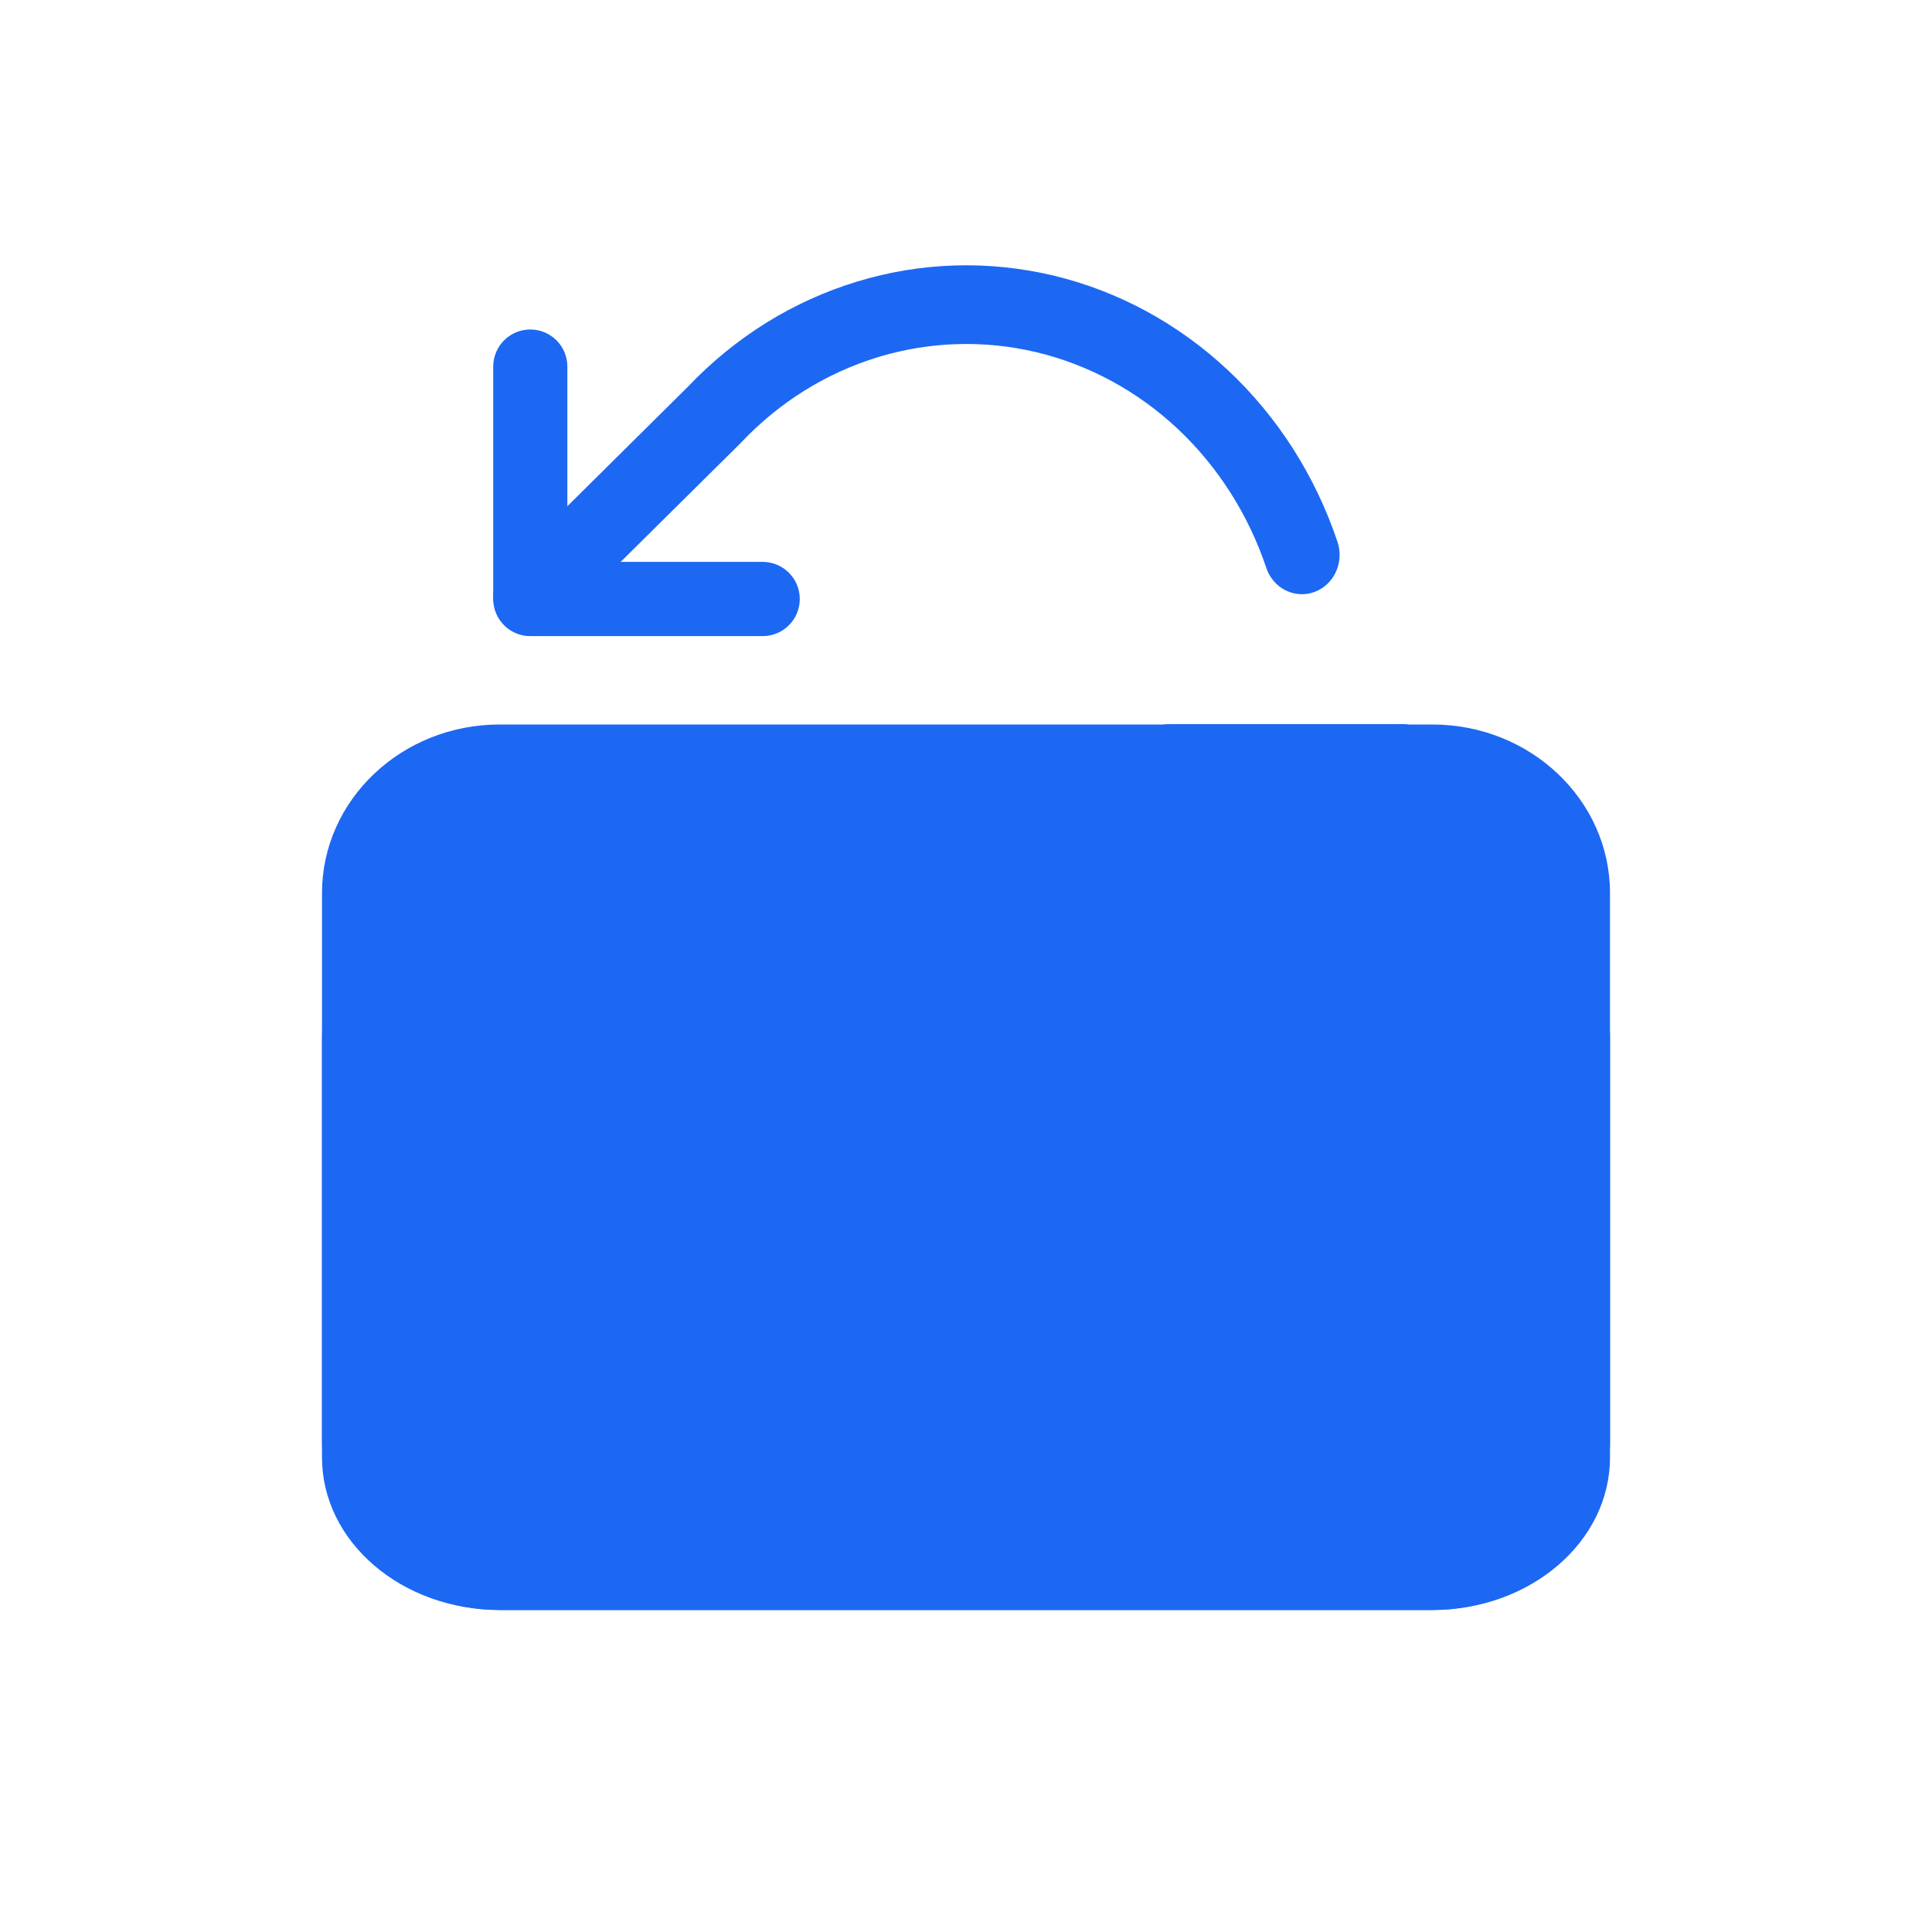 <svg viewBox="0 0 24 24" xmlns="http://www.w3.org/2000/svg">
    <g>
        <g filter="url(#filter0_b)">
            <path
                d="M4 11.095C4 9.938 4.988 9 6.207 9H17.793C19.012 9 20 9.938 20 11.095V17.905C20 19.062 19.012 20 17.793 20H6.207C4.988 20 4 19.062 4 17.905V11.095Z"
                fill="#1C68F3"
                fillOpacity="0.1"
            />
        </g>
        <path
            fill-rule="evenodd"
            clip-rule="evenodd"
            d="M6.587 4.193C6.787 4.193 6.948 4.355 6.948 4.554V7.08H9.474C9.674 7.08 9.835 7.242 9.835 7.441C9.835 7.641 9.674 7.802 9.474 7.802H6.587C6.388 7.802 6.227 7.641 6.227 7.441V4.554C6.227 4.355 6.388 4.193 6.587 4.193Z"
            fill="#1C68F3"
            stroke="#1C68F3"
            stroke-width="0.2"
            stroke-linecap="round"
            stroke-linejoin="round"
        />
        <path
            fill-rule="evenodd"
            clip-rule="evenodd"
            d="M14.166 9.457C14.166 9.258 14.328 9.096 14.527 9.096H17.414C17.613 9.096 17.775 9.258 17.775 9.457V12.344C17.775 12.543 17.613 12.705 17.414 12.705C17.215 12.705 17.053 12.543 17.053 12.344V9.818H14.527C14.328 9.818 14.166 9.656 14.166 9.457Z"
            fill="#1C68F3"
            stroke="#1C68F3"
            stroke-width="0.2"
            stroke-linecap="round"
            stroke-linejoin="round"
        />
        <path
            fill-rule="evenodd"
            clip-rule="evenodd"
            d="M10.672 3.595C11.449 3.357 12.271 3.332 13.061 3.52C13.85 3.708 14.581 4.105 15.186 4.672C15.791 5.239 16.25 5.958 16.52 6.763C16.588 6.966 16.487 7.188 16.296 7.259C16.104 7.331 15.893 7.225 15.825 7.022C15.597 6.342 15.208 5.733 14.697 5.253C14.185 4.773 13.566 4.438 12.898 4.278C12.23 4.119 11.535 4.141 10.877 4.341C10.219 4.542 9.62 4.915 9.136 5.426C9.133 5.429 9.13 5.432 9.128 5.435L6.847 7.694C6.699 7.841 6.466 7.834 6.327 7.677C6.187 7.521 6.194 7.275 6.343 7.128L8.619 4.872C9.19 4.271 9.896 3.831 10.672 3.595ZM17.674 9.218C17.814 9.375 17.807 9.621 17.658 9.768L15.382 12.023C14.811 12.625 14.105 13.064 13.329 13.301C12.552 13.538 11.73 13.564 10.941 13.375C10.151 13.187 9.42 12.791 8.815 12.224C8.21 11.656 7.751 10.937 7.481 10.132C7.413 9.93 7.514 9.708 7.706 9.636C7.897 9.565 8.108 9.671 8.176 9.873C8.404 10.554 8.793 11.163 9.305 11.643C9.816 12.122 10.435 12.458 11.103 12.617C11.771 12.777 12.466 12.755 13.124 12.554C13.782 12.353 14.381 11.98 14.865 11.469C14.868 11.466 14.871 11.464 14.873 11.461L17.154 9.201C17.302 9.054 17.535 9.062 17.674 9.218Z"
            fill="#1C68F3"
            stroke="#1C68F3"
            stroke-width="0.2"
            stroke-linecap="round"
            stroke-linejoin="round"
        />
        <g filter="url(#filter1_b)">
            <path
                d="M4 12.895C4 11.848 4.988 11 6.207 11H17.793C19.012 11 20 11.848 20 12.895V18.105C20 19.152 19.012 20 17.793 20H6.207C4.988 20 4 19.152 4 18.105V12.895Z"
                fill="#1C68F3"
                fillOpacity="0.05"
            />
        </g>
        <defs>
            <filter
                id="filter0_b"
                x="0"
                y="5"
                width="24"
                height="19"
                filterUnits="userSpaceOnUse"
                color-interpolation-filters="sRGB"
            >
                <feFlood flood-opacity="0" result="BackgroundImageFix" />
                <feGaussianBlur in="BackgroundImage" stdDeviation="2" />
                <feComposite in2="SourceAlpha" operator="in" result="effect1_backgroundBlur" />
                <feBlend mode="normal" in="SourceGraphic" in2="effect1_backgroundBlur" result="shape" />
            </filter>
            <filter
                id="filter1_b"
                x="1"
                y="8"
                width="22"
                height="15"
                filterUnits="userSpaceOnUse"
                color-interpolation-filters="sRGB"
            >
                <feFlood flood-opacity="0" result="BackgroundImageFix" />
                <feGaussianBlur in="BackgroundImage" stdDeviation="1.5" />
                <feComposite in2="SourceAlpha" operator="in" result="effect1_backgroundBlur" />
                <feBlend mode="normal" in="SourceGraphic" in2="effect1_backgroundBlur" result="shape" />
            </filter>
        </defs>
    </g>
</svg>

